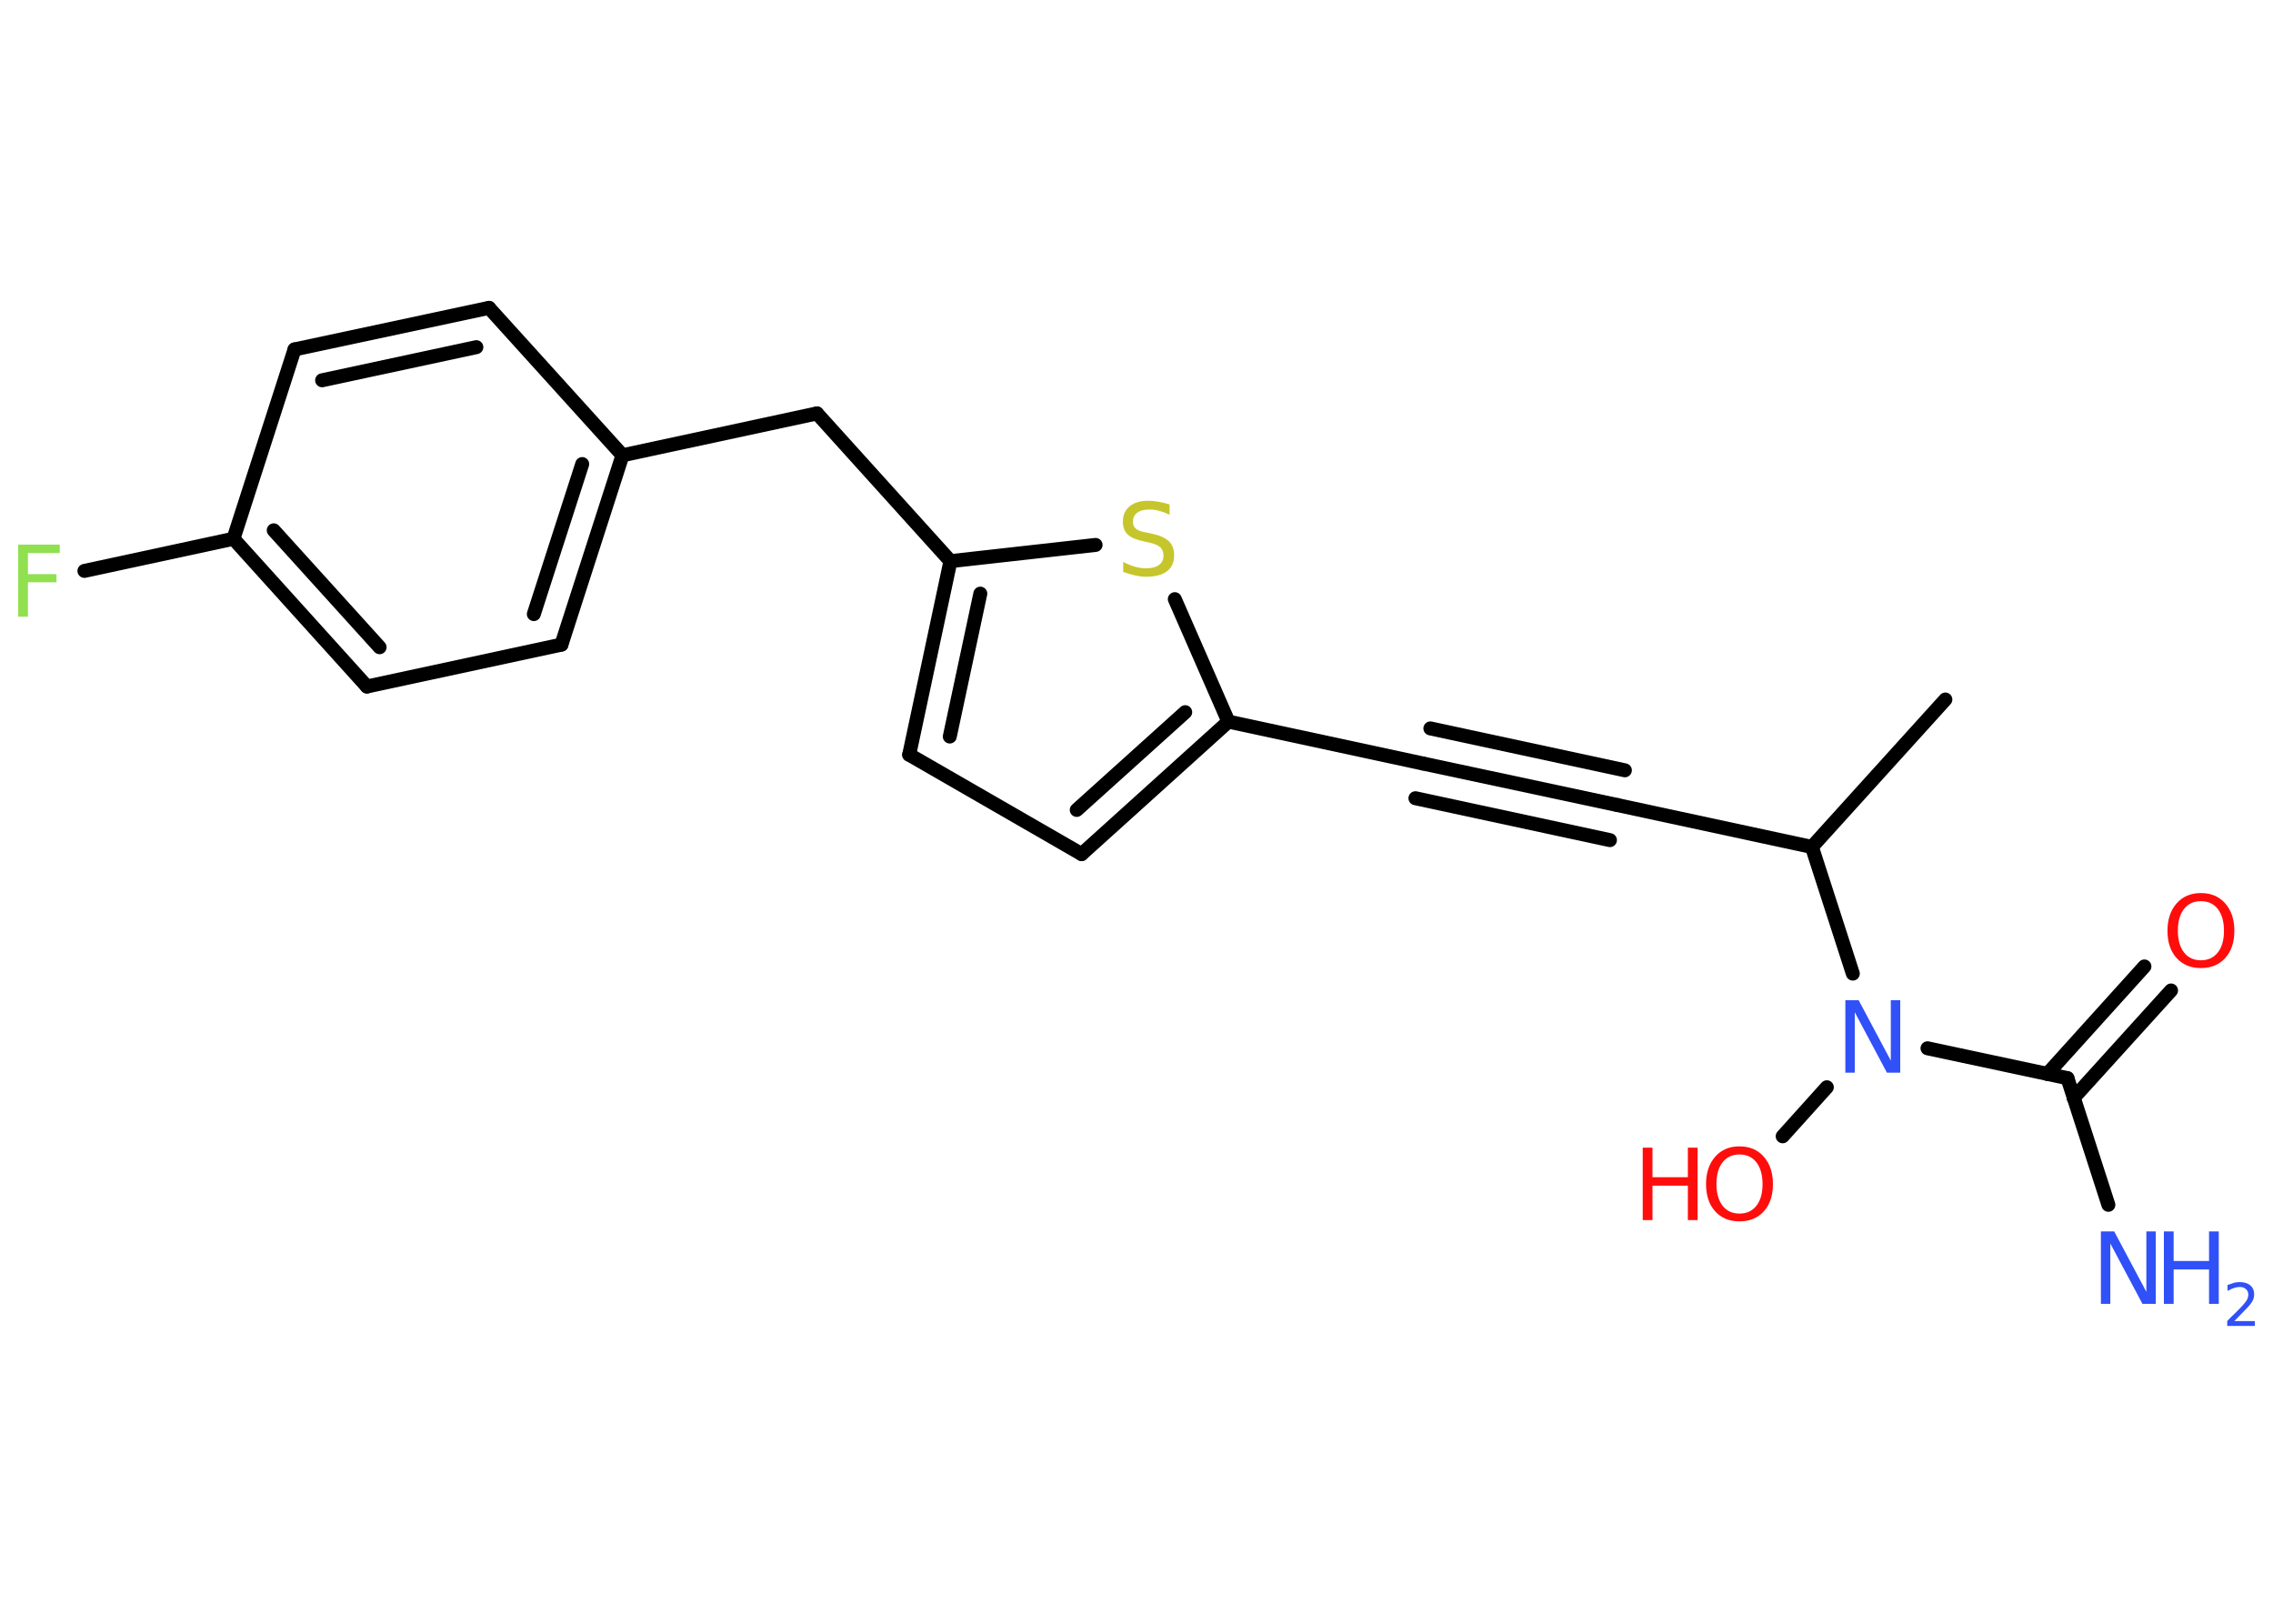 <?xml version='1.0' encoding='UTF-8'?>
<!DOCTYPE svg PUBLIC "-//W3C//DTD SVG 1.1//EN" "http://www.w3.org/Graphics/SVG/1.1/DTD/svg11.dtd">
<svg version='1.2' xmlns='http://www.w3.org/2000/svg' xmlns:xlink='http://www.w3.org/1999/xlink' width='70.0mm' height='50.0mm' viewBox='0 0 70.0 50.0'>
  <desc>Generated by the Chemistry Development Kit (http://github.com/cdk)</desc>
  <g stroke-linecap='round' stroke-linejoin='round' stroke='#000000' stroke-width='.43' fill='#3050F8'>
    <rect x='.0' y='.0' width='70.0' height='50.0' fill='#FFFFFF' stroke='none'/>
    <g id='mol1' class='mol'>
      <line id='mol1bnd1' class='bond' x1='59.91' y1='21.54' x2='55.8' y2='26.08'/>
      <line id='mol1bnd2' class='bond' x1='55.8' y1='26.08' x2='49.81' y2='24.79'/>
      <g id='mol1bnd3' class='bond'>
        <line x1='49.81' y1='24.79' x2='43.82' y2='23.51'/>
        <line x1='49.58' y1='25.87' x2='43.59' y2='24.58'/>
        <line x1='50.04' y1='23.72' x2='44.05' y2='22.43'/>
      </g>
      <line id='mol1bnd4' class='bond' x1='43.82' y1='23.51' x2='37.83' y2='22.22'/>
      <g id='mol1bnd5' class='bond'>
        <line x1='33.31' y1='26.3' x2='37.83' y2='22.22'/>
        <line x1='33.16' y1='24.94' x2='36.5' y2='21.93'/>
      </g>
      <line id='mol1bnd6' class='bond' x1='33.31' y1='26.3' x2='28.0' y2='23.24'/>
      <g id='mol1bnd7' class='bond'>
        <line x1='29.27' y1='17.28' x2='28.0' y2='23.24'/>
        <line x1='30.19' y1='18.28' x2='29.25' y2='22.68'/>
      </g>
      <line id='mol1bnd8' class='bond' x1='29.27' y1='17.28' x2='25.16' y2='12.73'/>
      <line id='mol1bnd9' class='bond' x1='25.16' y1='12.73' x2='19.17' y2='14.02'/>
      <g id='mol1bnd10' class='bond'>
        <line x1='17.29' y1='19.85' x2='19.17' y2='14.02'/>
        <line x1='16.44' y1='18.91' x2='17.93' y2='14.29'/>
      </g>
      <line id='mol1bnd11' class='bond' x1='17.29' y1='19.85' x2='11.3' y2='21.14'/>
      <g id='mol1bnd12' class='bond'>
        <line x1='7.19' y1='16.59' x2='11.3' y2='21.14'/>
        <line x1='8.43' y1='16.33' x2='11.69' y2='19.93'/>
      </g>
      <line id='mol1bnd13' class='bond' x1='7.19' y1='16.59' x2='2.6' y2='17.58'/>
      <line id='mol1bnd14' class='bond' x1='7.19' y1='16.59' x2='9.07' y2='10.76'/>
      <g id='mol1bnd15' class='bond'>
        <line x1='15.06' y1='9.48' x2='9.07' y2='10.76'/>
        <line x1='14.67' y1='10.69' x2='9.92' y2='11.71'/>
      </g>
      <line id='mol1bnd16' class='bond' x1='19.17' y1='14.02' x2='15.06' y2='9.48'/>
      <line id='mol1bnd17' class='bond' x1='29.27' y1='17.28' x2='33.74' y2='16.78'/>
      <line id='mol1bnd18' class='bond' x1='37.83' y1='22.22' x2='36.18' y2='18.45'/>
      <line id='mol1bnd19' class='bond' x1='55.8' y1='26.08' x2='57.06' y2='29.98'/>
      <line id='mol1bnd20' class='bond' x1='56.26' y1='33.48' x2='54.9' y2='34.99'/>
      <line id='mol1bnd21' class='bond' x1='59.36' y1='32.28' x2='63.67' y2='33.2'/>
      <line id='mol1bnd22' class='bond' x1='63.67' y1='33.2' x2='64.93' y2='37.1'/>
      <g id='mol1bnd23' class='bond'>
        <line x1='63.05' y1='33.07' x2='66.04' y2='29.76'/>
        <line x1='63.86' y1='33.81' x2='66.86' y2='30.5'/>
      </g>
      <path id='mol1atm14' class='atom' d='M.56 16.77h1.28v.26h-.98v.65h.88v.25h-.88v1.06h-.3v-2.23z' stroke='none' fill='#90E050'/>
      <path id='mol1atm17' class='atom' d='M36.02 15.56v.29q-.17 -.08 -.32 -.12q-.15 -.04 -.3 -.04q-.25 .0 -.38 .1q-.13 .1 -.13 .27q.0 .15 .09 .22q.09 .08 .34 .12l.18 .04q.33 .07 .5 .23q.16 .16 .16 .43q.0 .32 -.22 .49q-.22 .17 -.64 .17q-.16 .0 -.34 -.04q-.18 -.04 -.37 -.11v-.31q.18 .1 .36 .15q.18 .05 .34 .05q.26 .0 .4 -.1q.14 -.1 .14 -.29q.0 -.17 -.1 -.26q-.1 -.09 -.33 -.14l-.18 -.04q-.34 -.07 -.49 -.21q-.15 -.14 -.15 -.4q.0 -.3 .21 -.47q.21 -.17 .57 -.17q.15 .0 .32 .03q.16 .03 .33 .08z' stroke='none' fill='#C6C62C'/>
      <path id='mol1atm18' class='atom' d='M56.84 30.8h.4l.99 1.86v-1.86h.29v2.23h-.41l-.99 -1.86v1.86h-.29v-2.23z' stroke='none'/>
      <g id='mol1atm19' class='atom'>
        <path d='M53.57 35.55q-.33 .0 -.52 .24q-.19 .24 -.19 .67q.0 .42 .19 .67q.19 .24 .52 .24q.33 .0 .52 -.24q.19 -.24 .19 -.67q.0 -.42 -.19 -.67q-.19 -.24 -.52 -.24zM53.57 35.3q.47 .0 .75 .32q.28 .32 .28 .84q.0 .53 -.28 .84q-.28 .31 -.75 .31q-.47 .0 -.75 -.31q-.28 -.31 -.28 -.84q.0 -.52 .28 -.84q.28 -.32 .75 -.32z' stroke='none' fill='#FF0D0D'/>
        <path d='M50.59 35.34h.3v.91h1.09v-.91h.3v2.23h-.3v-1.06h-1.09v1.06h-.3v-2.23z' stroke='none' fill='#FF0D0D'/>
      </g>
      <g id='mol1atm21' class='atom'>
        <path d='M64.71 37.92h.4l.99 1.86v-1.86h.29v2.23h-.41l-.99 -1.86v1.86h-.29v-2.23z' stroke='none'/>
        <path d='M66.64 37.92h.3v.91h1.09v-.91h.3v2.23h-.3v-1.06h-1.09v1.06h-.3v-2.23z' stroke='none'/>
        <path d='M68.81 40.68h.63v.15h-.85v-.15q.1 -.11 .28 -.28q.18 -.18 .22 -.23q.09 -.1 .12 -.17q.03 -.07 .03 -.13q.0 -.11 -.07 -.17q-.07 -.07 -.19 -.07q-.09 .0 -.18 .03q-.09 .03 -.2 .09v-.18q.11 -.04 .2 -.07q.09 -.02 .17 -.02q.21 .0 .33 .1q.12 .1 .12 .28q.0 .08 -.03 .16q-.03 .07 -.11 .17q-.02 .03 -.14 .15q-.12 .12 -.34 .35z' stroke='none'/>
      </g>
      <path id='mol1atm22' class='atom' d='M67.78 27.75q-.33 .0 -.52 .24q-.19 .24 -.19 .67q.0 .42 .19 .67q.19 .24 .52 .24q.33 .0 .52 -.24q.19 -.24 .19 -.67q.0 -.42 -.19 -.67q-.19 -.24 -.52 -.24zM67.78 27.5q.47 .0 .75 .32q.28 .32 .28 .84q.0 .53 -.28 .84q-.28 .31 -.75 .31q-.47 .0 -.75 -.31q-.28 -.31 -.28 -.84q.0 -.52 .28 -.84q.28 -.32 .75 -.32z' stroke='none' fill='#FF0D0D'/>
    </g>
  </g>
</svg>
